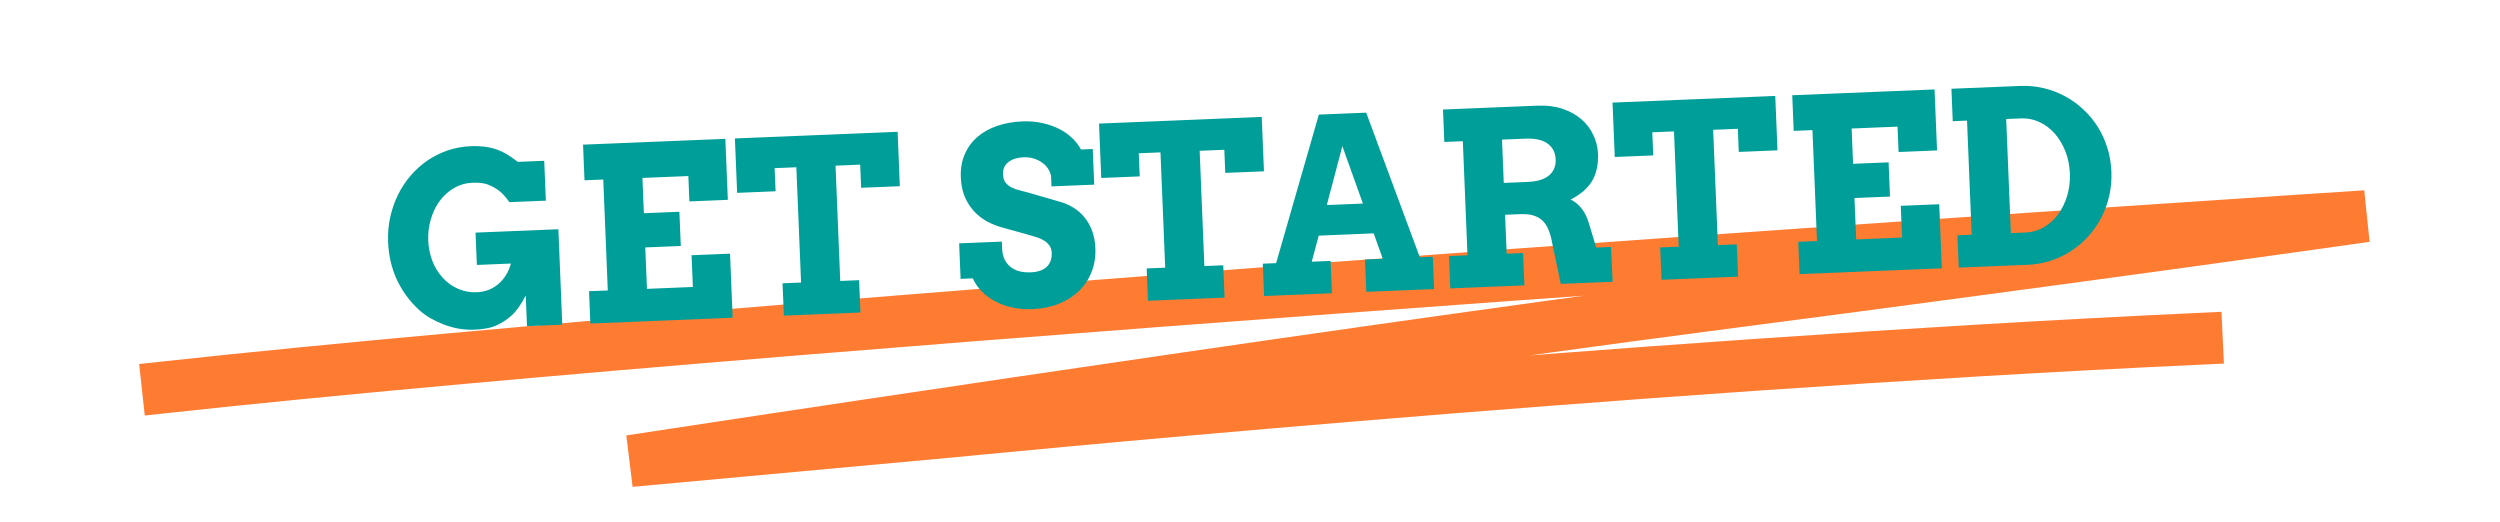 <svg width="982" height="205" viewBox="0 0 982 205" fill="none" xmlns="http://www.w3.org/2000/svg">
<g clip-path="url(#clip0_1_200)">
<path d="M65.877 152.006C322.988 124.025 929.325 84.906 929.325 84.906C929.325 84.906 829.924 99.192 670.809 119.921C511.695 140.649 247.554 181.092 247.554 181.092L373.94 169.5C373.94 169.5 634.363 143.704 862.909 133.12" stroke="#FE7B32" stroke-width="20.352" stroke-miterlimit="10" stroke-linecap="square" stroke-linejoin="bevel"/>
</g>
<path d="M207.002 128.103L206.51 116.053C204.731 119.499 202.963 122.048 201.204 123.698C199.446 125.348 197.427 126.7 195.149 127.752C192.902 128.803 189.846 129.393 185.983 129.52C184.066 129.567 182.141 129.429 180.209 129.105C178.276 128.751 176.398 128.24 174.575 127.572C172.752 126.872 170.953 126.033 169.18 125.053C167.436 124.041 165.841 122.868 164.394 121.534C160.822 118.214 157.986 114.322 155.885 109.858C153.813 105.362 152.667 100.426 152.448 95.049C152.313 91.743 152.584 88.529 153.261 85.406C153.938 82.284 154.948 79.348 156.29 76.601C157.632 73.853 159.278 71.341 161.228 69.064C163.207 66.754 165.416 64.761 167.855 63.083C170.324 61.403 172.993 60.072 175.862 59.088C178.731 58.104 181.757 57.547 184.94 57.417C188.586 57.268 191.773 57.633 194.502 58.512C197.229 59.36 200.192 61.049 203.39 63.581L213.772 63.156L214.413 78.822L200.091 79.407C198.58 77.271 197.171 75.735 195.864 74.798C194.587 73.86 193.194 73.097 191.685 72.508C190.206 71.919 188.153 71.678 185.527 71.785C182.931 71.891 180.545 72.576 178.369 73.842C176.192 75.107 174.326 76.777 172.77 78.852C171.244 80.895 170.073 83.295 169.258 86.052C168.44 88.778 168.09 91.563 168.206 94.406C168.321 97.217 168.847 99.873 169.785 102.373C170.723 104.872 172.083 107.107 173.866 109.077C175.647 111.016 177.688 112.48 179.988 113.469C182.288 114.458 184.72 114.901 187.284 114.796C190.56 114.662 193.379 113.587 195.741 111.572C198.104 109.556 199.759 106.874 200.705 103.523L187.31 104.071L186.792 91.371L219.328 90.042L220.86 127.537L207.002 128.103ZM229.02 56.823L284.915 54.539L285.895 78.501L270.785 79.118L270.378 69.153L252.349 69.89L252.915 83.748L266.866 83.178L267.415 96.619L253.464 97.189L254.129 113.457L272.158 112.72L271.649 100.253L286.758 99.635L287.787 124.802L231.891 127.086L231.372 114.387L238.741 114.086L236.961 70.519L229.592 70.82L229.02 56.823ZM307.383 111.281L314.659 110.984L312.809 65.702L304.281 66.05L304.652 75.134L289.543 75.752L288.67 54.385L352.584 51.774L353.457 73.14L338.254 73.761L337.883 64.677L328.197 65.073L330.047 110.355L337.463 110.052L337.982 122.751L307.902 123.98L307.383 111.281ZM412.857 69.134C412.658 68.059 412.23 67.055 411.573 66.123C410.947 65.189 410.141 64.401 409.155 63.761C408.199 63.088 407.111 62.575 405.889 62.223C404.699 61.869 403.454 61.719 402.157 61.772C400.982 61.82 399.891 61.988 398.881 62.277C397.872 62.566 396.991 62.989 396.24 63.546C395.519 64.07 394.943 64.744 394.512 65.566C394.112 66.387 393.935 67.354 393.981 68.466C394.038 69.857 394.377 70.957 394.998 71.767C395.649 72.546 396.448 73.178 397.397 73.666C398.376 74.152 399.443 74.526 400.599 74.788C401.755 75.051 402.881 75.345 403.978 75.672L416.898 79.415C418.685 79.961 420.372 80.743 421.961 81.761C423.551 82.78 424.933 84.039 426.108 85.538C427.315 87.036 428.283 88.776 429.014 90.758C429.745 92.74 430.162 94.983 430.264 97.485C430.403 100.884 429.897 104.015 428.745 106.879C427.624 109.741 425.976 112.223 423.803 114.323C421.629 116.424 418.989 118.095 415.883 119.336C412.777 120.577 409.308 121.276 405.477 121.432C402.788 121.542 400.227 121.337 397.791 120.818C395.388 120.328 393.174 119.552 391.15 118.489C389.126 117.427 387.34 116.138 385.793 114.623C384.244 113.077 383.011 111.317 382.095 109.342L377.321 109.537L376.751 95.587L393.529 94.901L393.646 97.775C393.703 99.165 393.972 100.438 394.452 101.595C394.964 102.75 395.685 103.742 396.617 104.571C397.548 105.399 398.704 106.033 400.083 106.472C401.462 106.88 403.063 107.046 404.886 106.972C407.667 106.858 409.757 106.138 411.158 104.812C412.557 103.455 413.21 101.633 413.116 99.347C413.068 98.172 412.766 97.21 412.209 96.459C411.682 95.676 411.006 95.038 410.181 94.546C409.355 94.022 408.44 93.595 407.436 93.265C406.432 92.934 405.445 92.634 404.475 92.365L393.721 89.368C391.687 88.833 389.705 88.047 387.775 87.012C385.875 85.975 384.165 84.652 382.645 83.043C381.156 81.433 379.933 79.533 378.977 77.343C378.05 75.122 377.528 72.574 377.411 69.701C377.275 66.364 377.771 63.372 378.901 60.726C380.03 58.049 381.67 55.769 383.821 53.886C385.973 52.003 388.559 50.536 391.58 49.484C394.601 48.432 397.935 47.831 401.581 47.682C404.454 47.565 407.126 47.796 409.594 48.376C412.062 48.925 414.276 49.717 416.237 50.751C418.229 51.784 419.92 52.999 421.308 54.397C422.725 55.763 423.821 57.204 424.595 58.72L429.229 58.53L429.801 72.527L413.023 73.213L412.857 69.134ZM450.413 105.436L457.689 105.139L455.839 59.857L447.311 60.205L447.682 69.29L432.573 69.907L431.7 48.541L495.614 45.929L496.487 67.295L481.285 67.916L480.913 58.832L471.227 59.228L473.077 104.51L480.493 104.207L481.012 116.907L450.932 118.136L450.413 105.436ZM536.157 101.933L543.155 101.647L539.591 91.671L517.992 92.554L515.254 102.787L522.669 102.484L523.188 115.183L496.538 116.272L496.019 103.573L501.257 103.359L518.046 45.012L536.632 44.253L557.708 101.052L562.807 100.844L563.326 113.543L536.676 114.632L536.157 101.933ZM521.169 80.539L535.352 79.96L527.28 57.402L521.169 80.539ZM566.804 43.02L603.975 41.501C607.59 41.353 610.841 41.762 613.728 42.727C616.615 43.693 619.069 45.047 621.09 46.79C623.11 48.503 624.679 50.543 625.797 52.912C626.945 55.248 627.572 57.714 627.678 60.309C627.775 62.689 627.598 64.785 627.146 66.599C626.725 68.411 626.048 70.033 625.116 71.463C624.215 72.893 623.076 74.178 621.699 75.317C620.32 76.426 618.737 77.45 616.95 78.39C618.558 79.129 619.999 80.308 621.273 81.927C622.545 83.515 623.543 85.61 624.268 88.211L627.005 97.245L632.799 97.008L633.45 110.677L613.057 111.511L609.594 94.939C609.235 92.973 608.733 91.291 608.088 89.894C607.473 88.464 606.668 87.321 605.673 86.464C604.678 85.576 603.476 84.945 602.068 84.569C600.69 84.192 599.059 84.042 597.174 84.119L591.196 84.363L591.821 99.658L598.263 99.395L598.782 112.094L569.675 113.283L569.156 100.584L576.433 100.287L574.602 55.468L567.325 55.766L566.804 43.02ZM589.989 54.839L590.684 71.849L599.907 71.472C601.669 71.4 603.238 71.181 604.616 70.816C606.023 70.418 607.208 69.859 608.169 69.138C609.159 68.386 609.896 67.474 610.378 66.402C610.891 65.329 611.118 64.066 611.059 62.614C610.948 59.894 609.888 57.818 607.88 56.383C605.871 54.949 602.982 54.308 599.212 54.462L589.989 54.839ZM652.119 97.194L659.396 96.897L657.546 51.614L649.018 51.963L649.389 61.047L634.279 61.665L633.406 40.298L697.32 37.686L698.193 59.053L682.991 59.674L682.62 50.59L672.933 50.986L674.784 96.268L682.199 95.965L682.718 108.664L652.638 109.893L652.119 97.194ZM703.994 37.414L759.89 35.13L760.869 59.092L745.76 59.709L745.353 49.744L727.323 50.481L727.889 64.339L741.84 63.769L742.389 77.21L728.439 77.78L729.104 94.048L747.133 93.311L746.623 80.844L761.733 80.226L762.761 105.393L706.866 107.677L706.347 94.978L713.716 94.677L711.936 51.11L704.566 51.411L703.994 37.414ZM766.518 34.859L793.492 33.757C796.706 33.625 799.797 33.917 802.767 34.631C805.767 35.344 808.565 36.406 811.161 37.816C813.787 39.226 816.179 40.954 818.336 43.001C820.523 45.017 822.411 47.292 824.001 49.827C825.59 52.361 826.847 55.111 827.773 58.075C828.699 61.04 829.228 64.144 829.361 67.388C829.493 70.633 829.219 73.77 828.538 76.8C827.857 79.83 826.829 82.689 825.453 85.376C824.076 88.032 822.381 90.484 820.369 92.733C818.385 94.949 816.143 96.882 813.642 98.532C811.17 100.15 808.468 101.436 805.536 102.392C802.634 103.346 799.577 103.889 796.364 104.02L769.389 105.122L768.87 92.423L774.478 92.194L772.647 47.375L767.039 47.605L766.518 34.859ZM788.034 46.746L789.866 91.565L795.752 91.325C798.255 91.222 800.595 90.539 802.771 89.274C804.948 88.008 806.814 86.338 808.37 84.263C809.924 82.157 811.125 79.725 811.971 76.966C812.817 74.177 813.175 71.207 813.046 68.055C812.919 64.934 812.321 62.034 811.252 59.354C810.183 56.674 808.788 54.363 807.069 52.422C805.349 50.48 803.353 48.983 801.082 47.931C798.81 46.879 796.423 46.404 793.921 46.506L788.034 46.746Z" fill="#009E99"/>
<defs>
<clipPath id="clip0_1_200">
<rect width="878.929" height="102.64" fill="white" transform="translate(51.792 101.59) rotate(-2.34)"/>
</clipPath>
</defs>
</svg>
